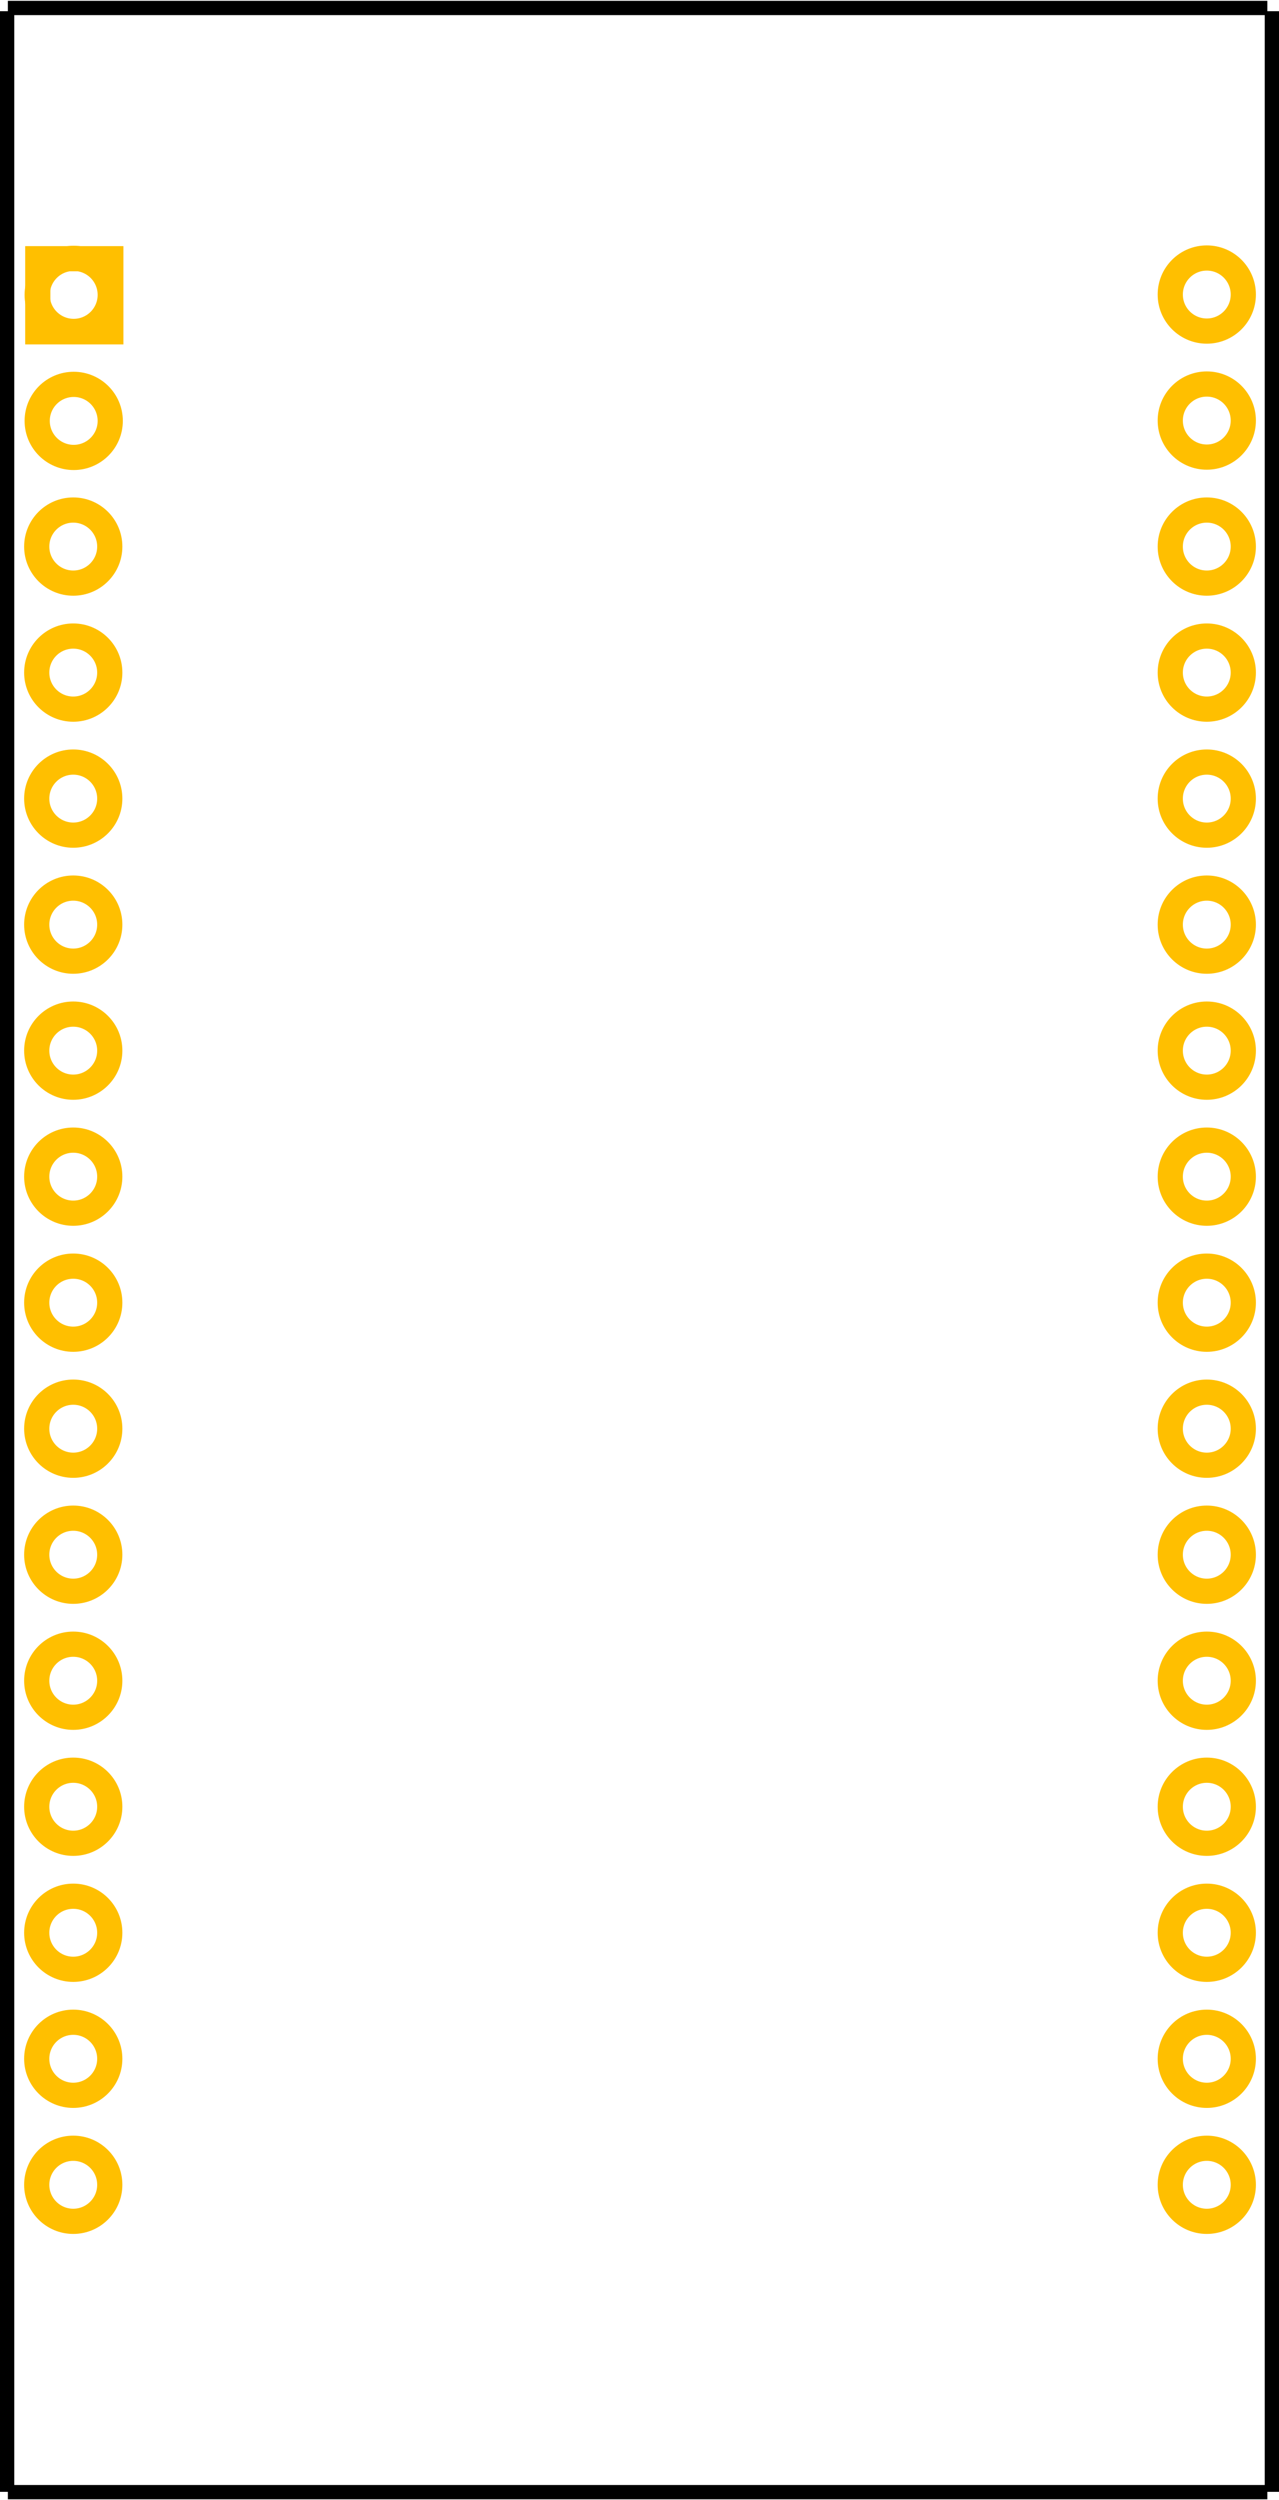 <?xml version='1.0' encoding='UTF-8' standalone='no'?>
<svg xmlns="http://www.w3.org/2000/svg" height="1.983in" y="0in" gorn="0" width="1.015in" viewBox="0 0 1015.493 1982.641" x="0in"  version="1.2" id="svg2">
    <defs  id="defs60"/>
    <desc  id="desc4">
        <referenceFile >lolinD32pcb.svg</referenceFile>
    </desc>
    <g gorn="0.3"  id="silkscreen">
        <line gorn="0.3.0" y2="5.667" stroke="#000000" x1="6.242" stroke-width="11.334"  fill="none" y1="5.667" x2="1006.242" id="line10"/>
        <line gorn="0.3.1" y2="1976.735" stroke="#000000" x1="5.667" stroke-width="11.334"  fill="none" y1="8.231" x2="5.667" id="line4"/>
        <line gorn="0.3.2" y2="1976.735" stroke="#000000" x1="1009.825" stroke-width="11.334"  fill="none" y1="8.231" x2="1009.825" id="line3463"/>
        <line gorn="0.3.3" y2="1976.974" stroke="#000000" x1="6.245" stroke-width="11.334"  fill="none" y1="1976.974" x2="1006.245" id="line3465"/>
    </g>
    <g gorn="0.4"  id="copper1">
        <g gorn="0.4.0"  id="copper0">
            <circle cy="233.346" gorn="0.4.0.0" r="29" stroke="#ffbf00" stroke-width="20"  fill="none" id="connector0pin" cx="58.526"/>
            <circle cy="233.074" gorn="0.4.0.1" r="29" stroke="#ffbf00" stroke-width="20"  fill="none" id="connector32pin" cx="958.158"/>
            <circle cy="333.346" gorn="0.4.0.2" r="29" stroke="#ffbf00" stroke-width="20"  fill="none" id="connector1pin" cx="58.526"/>
            <circle cy="333.074" gorn="0.4.0.3" r="29" stroke="#ffbf00" stroke-width="20"  fill="none" id="connector31pin" cx="958.158"/>
            <circle cy="433.074" gorn="0.4.0.4" r="29" stroke="#ffbf00" stroke-width="20"  fill="none" id="connector2pin" cx="58.158"/>
            <circle cy="433.074" gorn="0.4.0.5" r="29" stroke="#ffbf00" stroke-width="20"  fill="none" id="connector30pin" cx="958.158"/>
            <circle cy="533.074" gorn="0.4.0.6" r="29" stroke="#ffbf00" stroke-width="20"  fill="none" id="connector3pin" cx="58.158"/>
            <circle cy="533.074" gorn="0.4.0.7" r="29" stroke="#ffbf00" stroke-width="20"  fill="none" id="connector29pin" cx="958.158"/>
            <circle cy="633.074" gorn="0.4.0.8" r="29" stroke="#ffbf00" stroke-width="20"  fill="none" id="connector4pin" cx="58.158"/>
            <circle cy="633.074" gorn="0.4.0.9" r="29" stroke="#ffbf00" stroke-width="20"  fill="none" id="connector27pin" cx="958.158"/>
            <circle cy="733.074" gorn="0.4.0.10" r="29" stroke="#ffbf00" stroke-width="20"  fill="none" id="connector5pin" cx="58.158"/>
            <circle cy="733.074" gorn="0.4.0.11" r="29" stroke="#ffbf00" stroke-width="20"  fill="none" id="connector26pin" cx="958.158"/>
            <circle cy="833.074" gorn="0.4.0.12" r="29" stroke="#ffbf00" stroke-width="20"  fill="none" id="connector6pin" cx="58.158"/>
            <circle cy="833.074" gorn="0.4.0.13" r="29" stroke="#ffbf00" stroke-width="20"  fill="none" id="connector25pin" cx="958.158"/>
            <circle cy="933.074" gorn="0.4.0.14" r="29" stroke="#ffbf00" stroke-width="20"  fill="none" id="connector7pin" cx="58.158"/>
            <circle cy="933.074" gorn="0.4.0.15" r="29" stroke="#ffbf00" stroke-width="20"  fill="none" id="connector24pin" cx="958.158"/>
            <circle cy="1033.074" gorn="0.4.0.16" r="29" stroke="#ffbf00" stroke-width="20"  fill="none" id="connector8pin" cx="58.158"/>
            <circle cy="1033.074" gorn="0.4.0.17" r="29" stroke="#ffbf00" stroke-width="20"  fill="none" id="connector23pin" cx="958.158"/>
            <circle cy="1133.074" gorn="0.4.0.18" r="29" stroke="#ffbf00" stroke-width="20"  fill="none" id="connector9pin" cx="58.158"/>
            <circle cy="1133.074" gorn="0.4.0.19" r="29" stroke="#ffbf00" stroke-width="20"  fill="none" id="connector22pin" cx="958.158"/>
            <circle cy="1233.074" gorn="0.4.0.20" r="29" stroke="#ffbf00" stroke-width="20"  fill="none" id="connector10pin" cx="58.158"/>
            <circle cy="1233.074" gorn="0.4.0.21" r="29" stroke="#ffbf00" stroke-width="20"  fill="none" id="connector21pin" cx="958.158"/>
            <circle cy="1333.074" gorn="0.4.0.22" r="29" stroke="#ffbf00" stroke-width="20"  fill="none" id="connector11pin" cx="58.158"/>
            <circle cy="1333.074" gorn="0.4.0.23" r="29" stroke="#ffbf00" stroke-width="20"  fill="none" id="connector20pin" cx="958.158"/>
            <circle cy="1433.074" gorn="0.4.0.24" r="29" stroke="#ffbf00" stroke-width="20"  fill="none" id="connector12pin" cx="58.158"/>
            <circle cy="1433.074" gorn="0.4.0.25" r="29" stroke="#ffbf00" stroke-width="20"  fill="none" id="connector19pin" cx="958.158"/>
            <circle cy="1533.074" style="fill:none;stroke:#ffbf00;stroke-width:20" gorn="0.4.0.26" r="29"  id="connector13pin" cx="58.158"/>
            <circle cy="1533.074" style="fill:none;stroke:#ffbf00;stroke-width:20" gorn="0.4.0.27" r="29"  id="connector18pin" cx="958.158"/>
            <circle cy="1633.074" style="fill:none;stroke:#ffbf00;stroke-width:20" gorn="0.4.0.28" r="29"  id="connector14pin" cx="58.158"/>
            <circle cy="1633.074" style="fill:none;stroke:#ffbf00;stroke-width:20" gorn="0.4.0.29" r="29"  id="connector17pin" cx="958.158"/>
            <circle cy="1733.074" style="fill:none;stroke:#ffbf00;stroke-width:20" gorn="0.4.0.30" r="29"  id="connector15pin" cx="58.158"/>
            <circle cy="1733.074" style="fill:none;stroke:#ffbf00;stroke-width:20" gorn="0.4.0.31" r="29"  id="connector16pin" cx="958.158"/>
            <rect height="58" y="204.641" gorn="0.4.0.32" width="58" stroke="#ffbf00" stroke-width="20" fill-opacity="1" x="30"  fill="none" id="rect134"/>
        </g>
    </g>
</svg>
